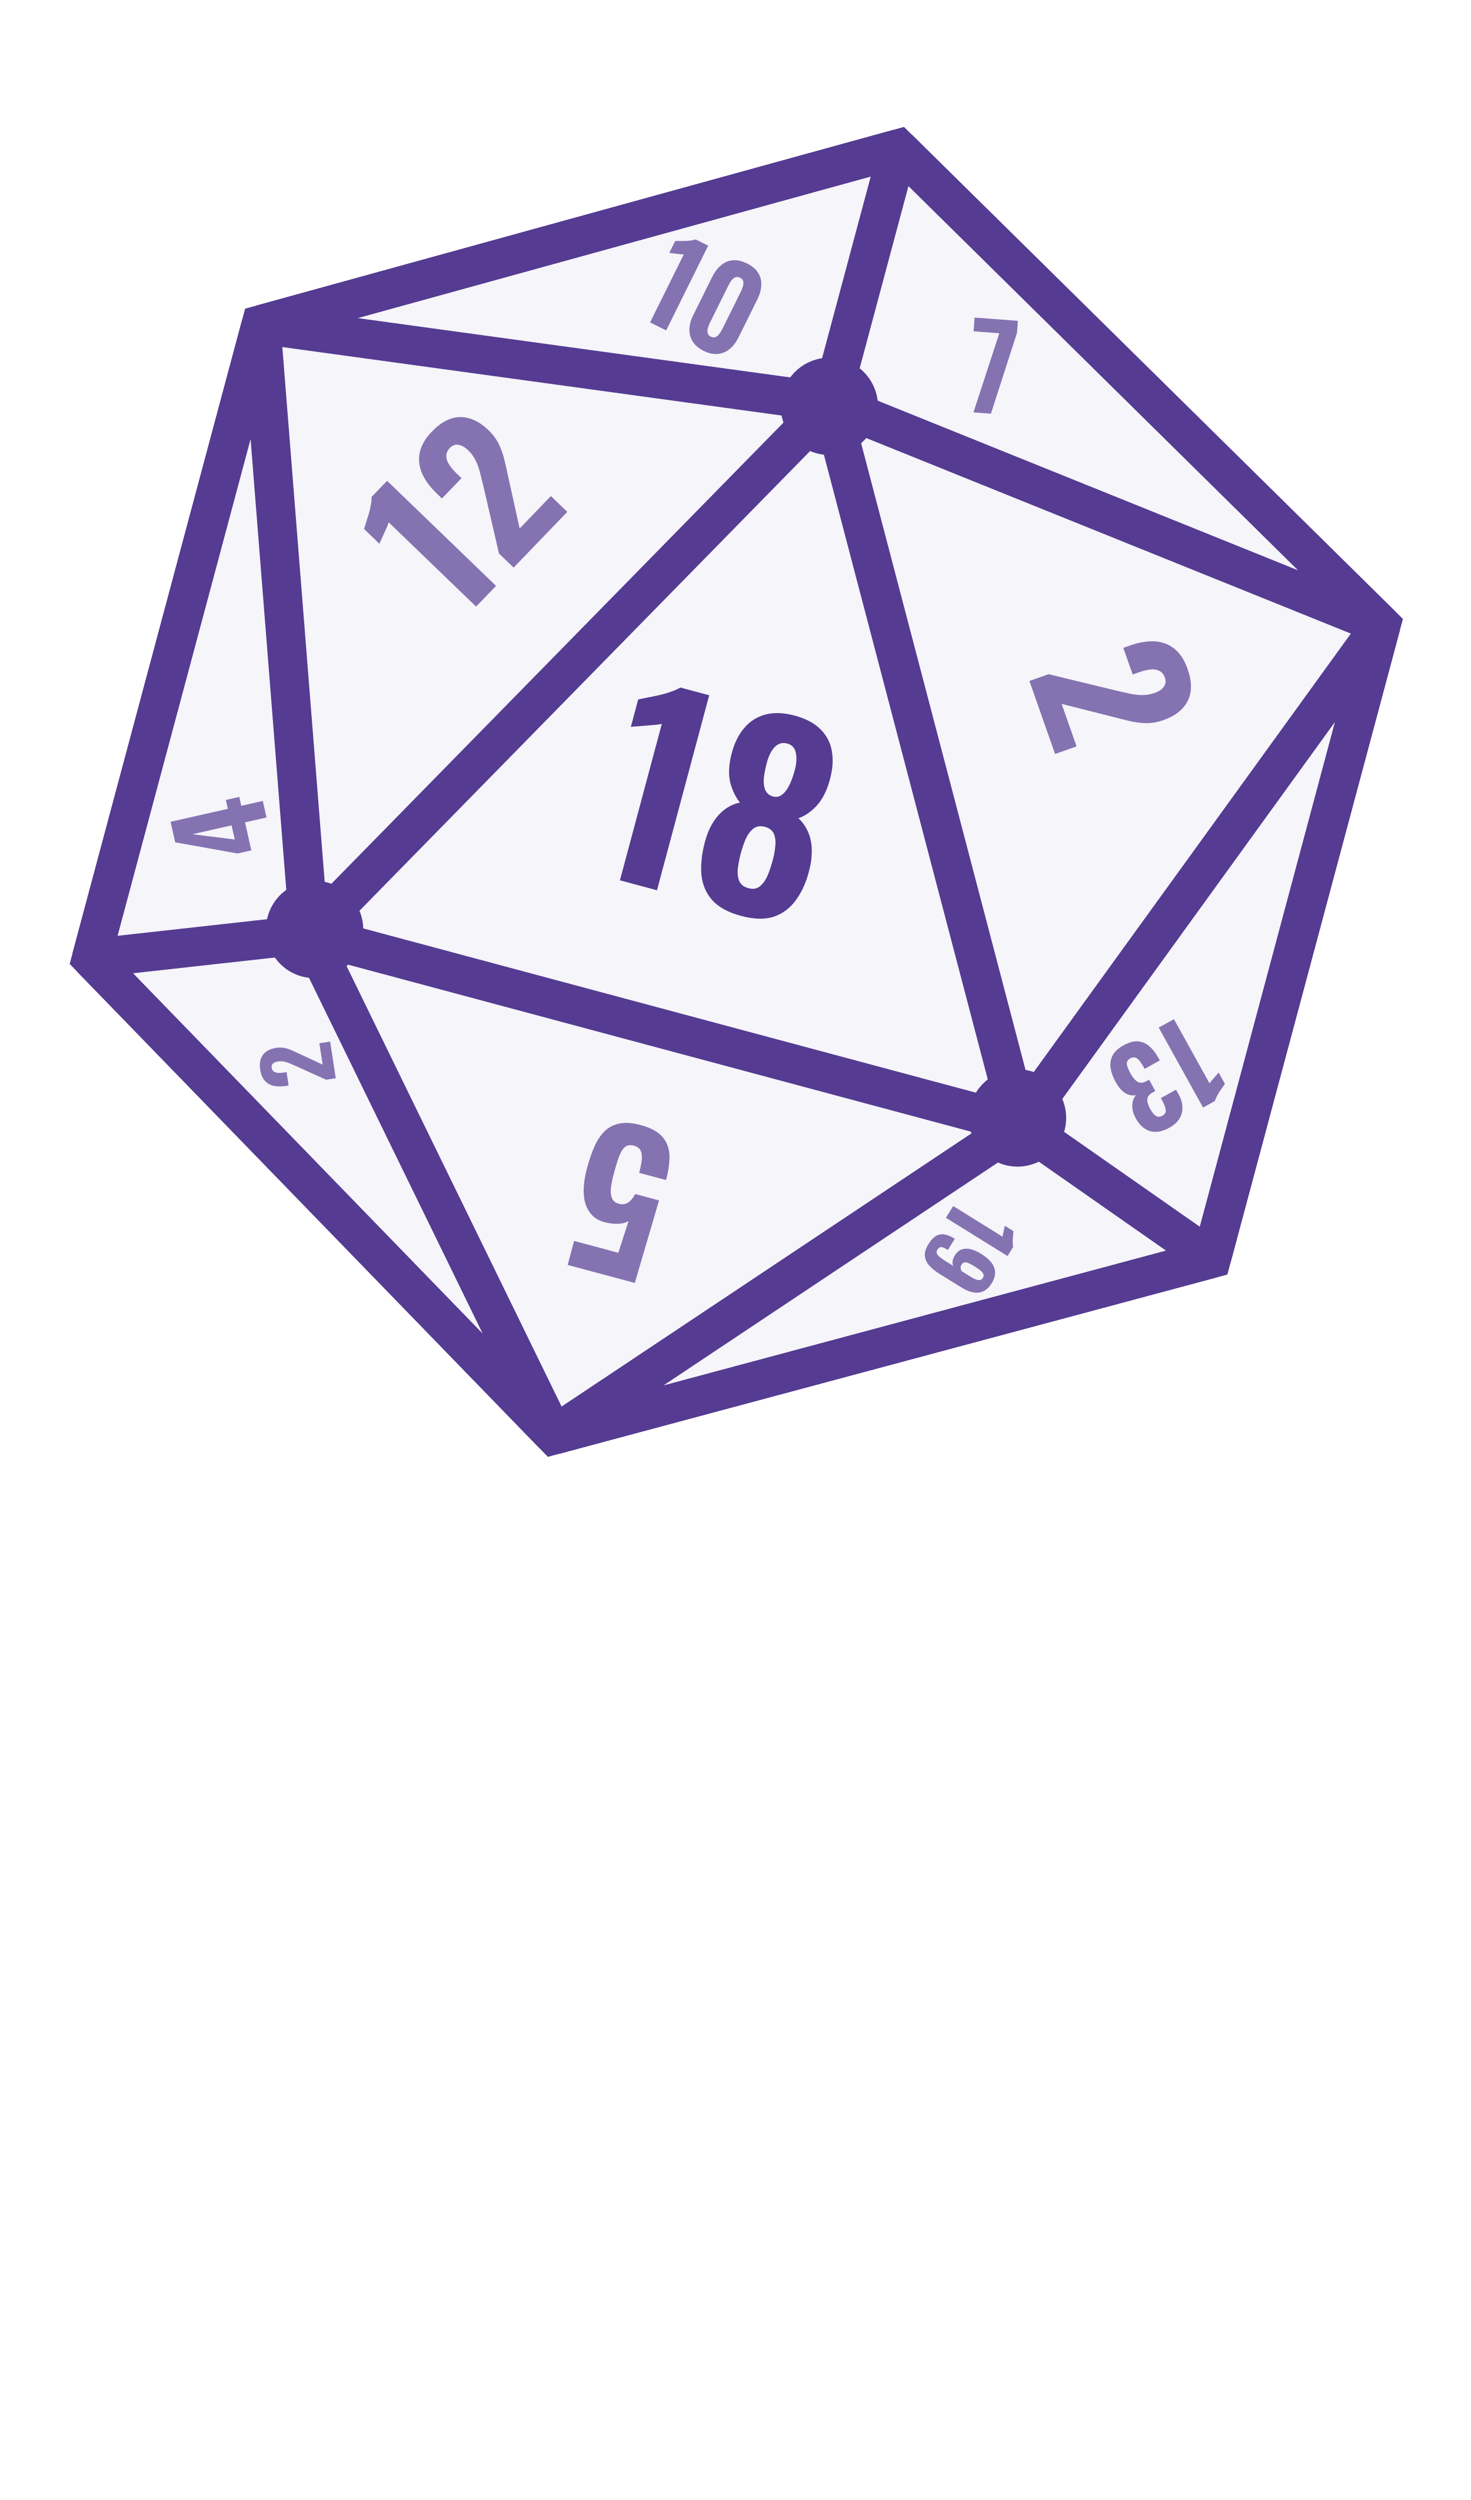 <svg width="378" height="642" viewBox="0 0 378 642" fill="none" xmlns="http://www.w3.org/2000/svg">
<path d="M354.922 160.459L230.843 38.179L67.076 83.331L23.465 246.09L142.327 368.525L311.311 323.218L354.922 160.459Z" fill="#F5F5FA" stroke="#553B92" stroke-width="10"/>
<path d="M213.373 103.379L262.042 288.793M213.373 103.379L354.922 160.459M213.373 103.379L230.843 38.179M213.373 103.379L67.076 83.331M213.373 103.379L79.482 239.876M262.042 288.793L354.922 160.459M262.042 288.793L79.482 239.876M262.042 288.793L142.327 368.525M262.042 288.793L311.311 323.218M354.922 160.459L230.843 38.179M354.922 160.459L311.311 323.218M230.843 38.179L67.076 83.331M311.311 323.218L142.327 368.525M142.327 368.525L23.465 246.09M142.327 368.525L79.482 239.876M23.465 246.09L67.076 83.331M23.465 246.09L79.482 239.876M67.076 83.331L79.482 239.876" stroke="#553B92" stroke-width="10"/>
<circle cx="213.114" cy="104.344" r="9.5" transform="rotate(15 213.114 104.344)" stroke="#553B92" stroke-width="6"/>
<circle cx="261.465" cy="287.087" r="9.5" transform="rotate(15 261.465 287.087)" stroke="#553B92" stroke-width="6"/>
<circle cx="80.837" cy="238.684" r="9.5" transform="rotate(15 80.837 238.684)" stroke="#553B92" stroke-width="6"/>
<g filter="url(#filter0_d_17_626)">
<path d="M159.302 226.064L170.069 185.882C169.643 185.988 169.067 186.077 168.341 186.148C167.668 186.188 166.921 186.253 166.102 186.343C165.294 186.391 164.527 186.451 163.802 186.521C163.087 186.551 162.522 186.598 162.107 186.664L163.995 179.616C164.556 179.502 165.304 179.349 166.239 179.157C167.215 178.977 168.243 178.767 169.323 178.526C170.403 178.286 171.433 177.987 172.412 177.631C173.432 177.286 174.235 176.927 174.821 176.554L182.239 178.542L168.822 228.615L159.302 226.064ZM190.424 235.198C187.127 234.315 184.66 232.969 183.024 231.162C181.399 229.313 180.469 227.098 180.233 224.517C180.038 221.947 180.344 219.158 181.15 216.149C181.514 214.789 181.98 213.545 182.548 212.416C183.115 211.287 183.779 210.294 184.539 209.437C185.298 208.581 186.128 207.875 187.027 207.321C187.979 206.737 189.015 206.33 190.137 206.101C189.042 204.747 188.217 203.046 187.661 200.998C187.158 198.92 187.256 196.494 187.954 193.722C188.653 190.95 189.741 188.701 191.219 186.977C192.708 185.212 194.544 184.047 196.727 183.484C198.91 182.92 201.403 183.014 204.205 183.765C207.049 184.527 209.255 185.692 210.822 187.26C212.431 188.84 213.418 190.761 213.783 193.023C214.16 195.244 213.958 197.73 213.177 200.48C212.385 203.272 211.251 205.442 209.776 206.99C208.353 208.508 206.814 209.553 205.159 210.126C206.016 210.885 206.689 211.751 207.18 212.721C207.723 213.662 208.109 214.693 208.339 215.815C208.569 216.936 208.647 218.128 208.574 219.389C208.542 220.662 208.344 221.978 207.98 223.338C207.256 226.369 206.126 228.937 204.59 231.043C203.095 233.161 201.182 234.613 198.85 235.402C196.571 236.161 193.762 236.093 190.424 235.198ZM192.329 228.089C193.524 228.409 194.52 228.235 195.318 227.565C196.116 226.895 196.757 225.985 197.243 224.834C197.728 223.683 198.119 222.551 198.417 221.438C198.812 220.131 199.072 218.831 199.197 217.539C199.364 216.259 199.263 215.15 198.896 214.212C198.529 213.274 197.748 212.646 196.553 212.325C195.399 212.016 194.408 212.17 193.58 212.788C192.793 213.416 192.131 214.321 191.593 215.502C191.108 216.653 190.683 217.909 190.319 219.269C190.021 220.381 189.789 221.578 189.622 222.858C189.467 224.098 189.567 225.207 189.923 226.186C190.332 227.134 191.133 227.769 192.329 228.089ZM198.64 204.536C199.464 204.757 200.206 204.624 200.866 204.139C201.568 203.664 202.197 202.883 202.753 201.795C203.31 200.708 203.798 199.381 204.217 197.815C204.692 196.042 204.785 194.543 204.495 193.317C204.257 192.061 203.52 191.267 202.284 190.936C201.047 190.605 199.971 190.912 199.055 191.86C198.191 192.776 197.527 194.1 197.063 195.831C196.643 197.397 196.376 198.806 196.262 200.056C196.2 201.276 196.354 202.267 196.724 203.029C197.136 203.802 197.774 204.304 198.64 204.536Z" fill="#553B92"/>
</g>
<g opacity="0.7">
<path d="M68.49 209.925L62.959 211.173L64.584 218.372L61.044 219.171L45.018 216.299L43.829 211.032L58.549 207.709L58.033 205.427L61.486 204.647L62.002 206.93L67.532 205.681L68.49 209.925ZM60.325 215.581L59.506 211.952L49.44 214.225L60.325 215.581Z" fill="#553B92"/>
</g>
<g opacity="0.7">
<path d="M164.599 288.904C167.226 289.608 169.107 290.626 170.241 291.957C171.375 293.288 171.973 294.889 172.035 296.761C172.065 298.624 171.77 300.715 171.149 303.033L164.241 301.182C164.605 299.822 164.834 298.658 164.928 297.689C164.991 296.712 164.869 295.934 164.56 295.354C164.221 294.766 163.599 294.368 162.694 294.158C161.789 293.949 161.049 294.115 160.473 294.657C159.898 295.198 159.402 296.059 158.986 297.24C158.57 298.42 158.143 299.83 157.704 301.468C157.348 302.797 157.11 303.992 156.992 305.054C156.873 306.115 156.967 307.002 157.273 307.713C157.548 308.417 158.15 308.892 159.077 309.141C159.911 309.364 160.686 309.257 161.399 308.819C162.082 308.372 162.692 307.641 163.229 306.626L169.349 308.266L163.125 329.457L145.877 324.835L147.529 318.669L158.889 321.712L161.53 313.525C161.035 313.889 160.309 314.126 159.352 314.234C158.365 314.333 157.353 314.278 156.316 314.066C154.319 313.73 152.811 312.928 151.792 311.661C150.743 310.386 150.153 308.754 150.023 306.765C149.886 304.806 150.165 302.529 150.86 299.932C151.39 297.954 152.007 296.148 152.71 294.514C153.404 292.912 154.272 291.587 155.315 290.541C156.349 289.526 157.621 288.857 159.133 288.533C160.644 288.209 162.466 288.333 164.599 288.904Z" fill="#553B92"/>
</g>
<g opacity="0.7">
<path d="M264.524 174.871L269.459 173.133L286.318 177.222C287.579 177.524 288.777 177.798 289.915 178.042C291.063 178.316 292.184 178.464 293.278 178.486C294.412 178.527 295.537 178.352 296.654 177.958C297.831 177.544 298.642 177.004 299.086 176.339C299.56 175.663 299.649 174.902 299.351 174.057C299.032 173.151 298.531 172.548 297.848 172.245C297.195 171.932 296.429 171.829 295.551 171.935C294.672 172.041 293.75 172.264 292.784 172.604L291.063 173.21L288.656 166.373L290.467 165.736C292.64 164.97 294.689 164.622 296.613 164.691C298.547 164.79 300.238 165.399 301.684 166.518C303.17 167.657 304.333 169.419 305.173 171.803C306.311 175.033 306.321 177.76 305.205 179.985C304.088 182.21 302.006 183.86 298.958 184.933C297.479 185.454 296.026 185.711 294.598 185.705C293.202 185.688 291.782 185.51 290.339 185.17C288.937 184.849 287.468 184.484 285.933 184.075L272.806 180.759L276.649 191.67L271.125 193.615L264.524 174.871Z" fill="#553B92"/>
</g>
<g opacity="0.7">
<path d="M301.662 261.719L310.807 278.202C310.912 278.033 311.072 277.823 311.286 277.572C311.492 277.346 311.715 277.09 311.954 276.803C312.202 276.533 312.433 276.272 312.647 276.02C312.871 275.786 313.04 275.592 313.154 275.44L314.758 278.331C314.612 278.545 314.416 278.831 314.172 279.187C313.911 279.553 313.642 279.946 313.366 280.364C313.089 280.783 312.848 281.204 312.641 281.628C312.417 282.062 312.269 282.432 312.195 282.738L309.152 284.426L297.757 263.885L301.662 261.719ZM288.668 268.463C290.037 267.704 291.268 267.352 292.361 267.409C293.446 267.493 294.424 267.901 295.295 268.634C296.176 269.383 296.953 270.367 297.629 271.584L298.037 272.32L294.131 274.486C294.113 274.452 294.061 274.359 293.977 274.207C293.902 274.072 293.827 273.937 293.751 273.801C293.369 273.151 293.013 272.63 292.685 272.237C292.349 271.871 292.002 271.644 291.643 271.555C291.285 271.467 290.885 271.544 290.446 271.788C289.989 272.041 289.712 272.339 289.614 272.681C289.526 273.039 289.561 273.462 289.721 273.948C289.88 274.435 290.138 274.999 290.494 275.642C291.066 276.673 291.659 277.383 292.273 277.772C292.896 278.178 293.669 278.136 294.591 277.647C294.608 277.637 294.693 277.59 294.845 277.506C294.997 277.422 295.141 277.342 295.276 277.267L296.88 280.158C296.778 280.214 296.677 280.27 296.576 280.327C296.457 280.392 296.356 280.449 296.271 280.495C295.358 281.002 294.877 281.589 294.828 282.258C294.762 282.936 295.02 283.799 295.601 284.847C296.051 285.658 296.521 286.227 297.011 286.552C297.501 286.877 298.067 286.861 298.71 286.505C299.352 286.149 299.634 285.66 299.556 285.041C299.477 284.421 299.226 283.709 298.802 282.905C298.727 282.77 298.643 282.618 298.549 282.449C298.464 282.297 298.38 282.144 298.296 281.992L302.201 279.826L302.82 280.942C303.486 282.142 303.829 283.278 303.849 284.35C303.878 285.44 303.609 286.429 303.041 287.319C302.474 288.209 301.607 288.977 300.44 289.624C299.274 290.271 298.159 290.613 297.096 290.65C296.033 290.687 295.065 290.417 294.193 289.84C293.303 289.272 292.525 288.388 291.859 287.188C291.193 285.988 290.893 284.85 290.96 283.774C291.009 282.707 291.336 281.862 291.941 281.239C291.341 281.352 290.738 281.321 290.133 281.148C289.529 280.975 288.934 280.62 288.348 280.082C287.772 279.562 287.216 278.82 286.682 277.856C285.997 276.622 285.565 275.424 285.386 274.264C285.215 273.12 285.386 272.053 285.897 271.062C286.409 270.07 287.332 269.204 288.668 268.463Z" fill="#553B92"/>
</g>
<g opacity="0.7">
<path d="M244.942 309.712L257.644 317.597C257.651 317.439 257.681 317.232 257.732 316.975C257.788 316.739 257.843 316.476 257.898 316.184C257.965 315.901 258.025 315.631 258.076 315.375C258.14 315.126 258.182 314.926 258.203 314.777L260.431 316.16C260.412 316.364 260.387 316.638 260.355 316.979C260.316 317.333 260.281 317.709 260.252 318.106C260.222 318.502 260.217 318.888 260.238 319.261C260.251 319.648 260.291 319.962 260.358 320.202L258.902 322.547L243.074 312.722L244.942 309.712ZM238.581 319.479C239.188 318.502 239.823 317.814 240.486 317.414C241.163 317.021 241.882 316.881 242.643 316.992C243.417 317.112 244.24 317.443 245.113 317.984C245.152 318.009 245.191 318.033 245.23 318.057C245.269 318.081 245.308 318.106 245.347 318.13L243.576 320.983C242.912 320.571 242.377 320.328 241.97 320.257C241.555 320.198 241.19 320.422 240.875 320.93C240.681 321.243 240.629 321.545 240.719 321.835C240.81 322.126 241.069 322.449 241.498 322.806C241.926 323.162 242.538 323.587 243.332 324.08L244.954 325.087C244.781 324.727 244.725 324.322 244.787 323.873C244.849 323.424 245.015 322.968 245.285 322.504C245.798 321.649 246.42 321.097 247.153 320.848C247.898 320.607 248.698 320.598 249.552 320.821C250.397 321.057 251.257 321.446 252.13 321.988C253.211 322.659 254.064 323.378 254.689 324.145C255.314 324.912 255.654 325.746 255.708 326.646C255.755 327.559 255.459 328.53 254.82 329.56C254.197 330.563 253.477 331.243 252.659 331.602C251.854 331.968 250.985 332.061 250.051 331.878C249.118 331.696 248.143 331.289 247.127 330.658L241.362 327.08C240.333 326.441 239.481 325.75 238.805 325.006C238.13 324.262 237.748 323.438 237.659 322.535C237.57 321.631 237.878 320.613 238.581 319.479ZM247.07 324.776C246.884 325.075 246.812 325.365 246.855 325.644C246.903 325.945 246.973 326.196 247.065 326.397L249.586 327.962C249.99 328.212 250.381 328.41 250.76 328.555C251.139 328.7 251.486 328.753 251.799 328.713C252.113 328.673 252.371 328.49 252.573 328.165C252.775 327.839 252.818 327.523 252.702 327.216C252.585 326.909 252.345 326.598 251.982 326.282C251.61 325.979 251.138 325.65 250.565 325.294C250.031 324.962 249.543 324.687 249.102 324.467C248.661 324.247 248.274 324.143 247.943 324.154C247.603 324.177 247.312 324.385 247.07 324.776Z" fill="#553B92"/>
</g>
<g opacity="0.7">
<path d="M86.281 276.894L83.803 277.273L76.229 273.848C75.663 273.593 75.123 273.358 74.609 273.141C74.093 272.91 73.578 272.741 73.065 272.633C72.535 272.512 71.989 272.495 71.428 272.581C70.837 272.671 70.408 272.853 70.139 273.127C69.856 273.403 69.746 273.753 69.811 274.177C69.881 274.632 70.063 274.961 70.358 275.164C70.637 275.37 70.989 275.487 71.412 275.515C71.835 275.543 72.289 275.52 72.774 275.446L73.638 275.314L74.163 278.747L73.254 278.886C72.162 279.053 71.167 279.035 70.267 278.831C69.365 278.612 68.623 278.175 68.042 277.519C67.444 276.851 67.053 275.918 66.87 274.72C66.621 273.099 66.859 271.814 67.583 270.865C68.307 269.917 69.434 269.326 70.965 269.092C71.707 268.978 72.415 268.986 73.086 269.116C73.742 269.249 74.395 269.459 75.044 269.748C75.675 270.023 76.334 270.326 77.021 270.655L82.906 273.385L82.068 267.906L84.842 267.482L86.281 276.894Z" fill="#553B92"/>
</g>
<g opacity="0.7">
<path d="M250.149 105.899L256.789 85.579L250.178 85.083L250.443 81.553L261.572 82.388L261.342 85.44L254.636 106.236L250.149 105.899Z" fill="#553B92"/>
</g>
<g opacity="0.7">
<path d="M122.337 155.772L99.871 134.121C99.787 134.439 99.636 134.85 99.419 135.351C99.201 135.808 98.973 136.322 98.734 136.892C98.473 137.44 98.234 137.965 98.017 138.467C97.777 138.946 97.603 139.334 97.495 139.63L93.555 135.833C93.683 135.423 93.854 134.877 94.068 134.194C94.304 133.488 94.539 132.737 94.773 131.941C95.007 131.144 95.185 130.36 95.307 129.589C95.451 128.794 95.506 128.136 95.474 127.616L99.471 123.469L127.466 150.449L122.337 155.772ZM131.985 145.761L128.217 142.13L124.307 125.229C124.012 123.967 123.718 122.773 123.426 121.647C123.156 120.498 122.785 119.43 122.315 118.442C121.843 117.41 121.181 116.483 120.328 115.662C119.43 114.796 118.583 114.313 117.789 114.215C116.972 114.094 116.253 114.356 115.631 115.001C114.965 115.693 114.65 116.411 114.687 117.158C114.7 117.881 114.951 118.612 115.44 119.35C115.929 120.088 116.542 120.812 117.279 121.523L118.593 122.788L113.563 128.007L112.181 126.675C110.522 125.076 109.291 123.402 108.489 121.651C107.71 119.878 107.496 118.094 107.848 116.299C108.198 114.46 109.251 112.63 111.005 110.81C113.381 108.344 115.814 107.111 118.303 107.11C120.793 107.11 123.201 108.231 125.528 110.473C126.657 111.562 127.539 112.745 128.174 114.023C128.785 115.279 129.263 116.628 129.606 118.07C129.949 119.467 130.282 120.943 130.605 122.499L133.53 135.718L141.558 127.389L145.774 131.452L131.985 145.761Z" fill="#553B92"/>
</g>
<g opacity="0.7">
<path d="M167.045 82.797L175.711 65.329C175.506 65.338 175.233 65.326 174.893 65.291C174.58 65.247 174.231 65.208 173.846 65.173C173.47 65.121 173.112 65.077 172.772 65.043C172.441 64.99 172.177 64.959 171.98 64.951L173.5 61.887C173.769 61.886 174.126 61.885 174.574 61.884C175.039 61.892 175.531 61.89 176.049 61.88C176.568 61.869 177.069 61.827 177.552 61.754C178.052 61.69 178.455 61.599 178.758 61.482L181.983 63.082L171.183 84.85L167.045 82.797ZM180.85 90.115C179.542 89.466 178.591 88.66 177.998 87.695C177.405 86.731 177.124 85.677 177.156 84.532C177.198 83.369 177.525 82.169 178.138 80.933L182.978 71.178C183.609 69.906 184.366 68.897 185.25 68.152C186.142 67.389 187.151 66.952 188.278 66.841C189.404 66.731 190.64 67.008 191.983 67.675C193.309 68.333 194.26 69.139 194.835 70.095C195.428 71.059 195.691 72.127 195.623 73.299C195.564 74.453 195.219 75.666 194.588 76.938L189.748 86.693C189.134 87.929 188.377 88.916 187.476 89.652C186.584 90.37 185.575 90.785 184.448 90.895C183.321 91.006 182.122 90.746 180.85 90.115ZM182.663 86.46C183.147 86.7 183.572 86.721 183.938 86.523C184.304 86.325 184.625 86.038 184.901 85.662C185.186 85.267 185.418 84.891 185.595 84.532L190.355 74.938C190.551 74.544 190.72 74.114 190.861 73.649C191.021 73.192 191.069 72.758 191.005 72.347C190.95 71.918 190.672 71.579 190.17 71.33C189.668 71.081 189.221 71.06 188.828 71.267C188.462 71.465 188.136 71.761 187.851 72.156C187.584 72.559 187.353 72.958 187.157 73.352L182.397 82.946C182.22 83.304 182.06 83.716 181.918 84.182C181.785 84.629 181.76 85.063 181.842 85.483C181.924 85.903 182.197 86.229 182.663 86.46Z" fill="#553B92"/>
</g>
<defs>
<filter id="filter0_d_17_626" x="151.87" y="173.435" width="65.874" height="65.392" filterUnits="userSpaceOnUse" color-interpolation-filters="sRGB">
<feFlood flood-opacity="0" result="BackgroundImageFix"/>
<feColorMatrix in="SourceAlpha" type="matrix" values="0 0 0 0 0 0 0 0 0 0 0 0 0 0 0 0 0 0 127 0" result="hardAlpha"/>
<feOffset/>
<feComposite in2="hardAlpha" operator="out"/>
<feColorMatrix type="matrix" values="0 0 0 0 0.265 0 0 0 0 0.319 0 0 0 0 0.804 0 0 0 0.8 0"/>
<feBlend mode="normal" in2="BackgroundImageFix" result="effect1_dropShadow_17_626"/>
<feBlend mode="normal" in="SourceGraphic" in2="effect1_dropShadow_17_626" result="shape"/>
</filter>
</defs>
</svg>

